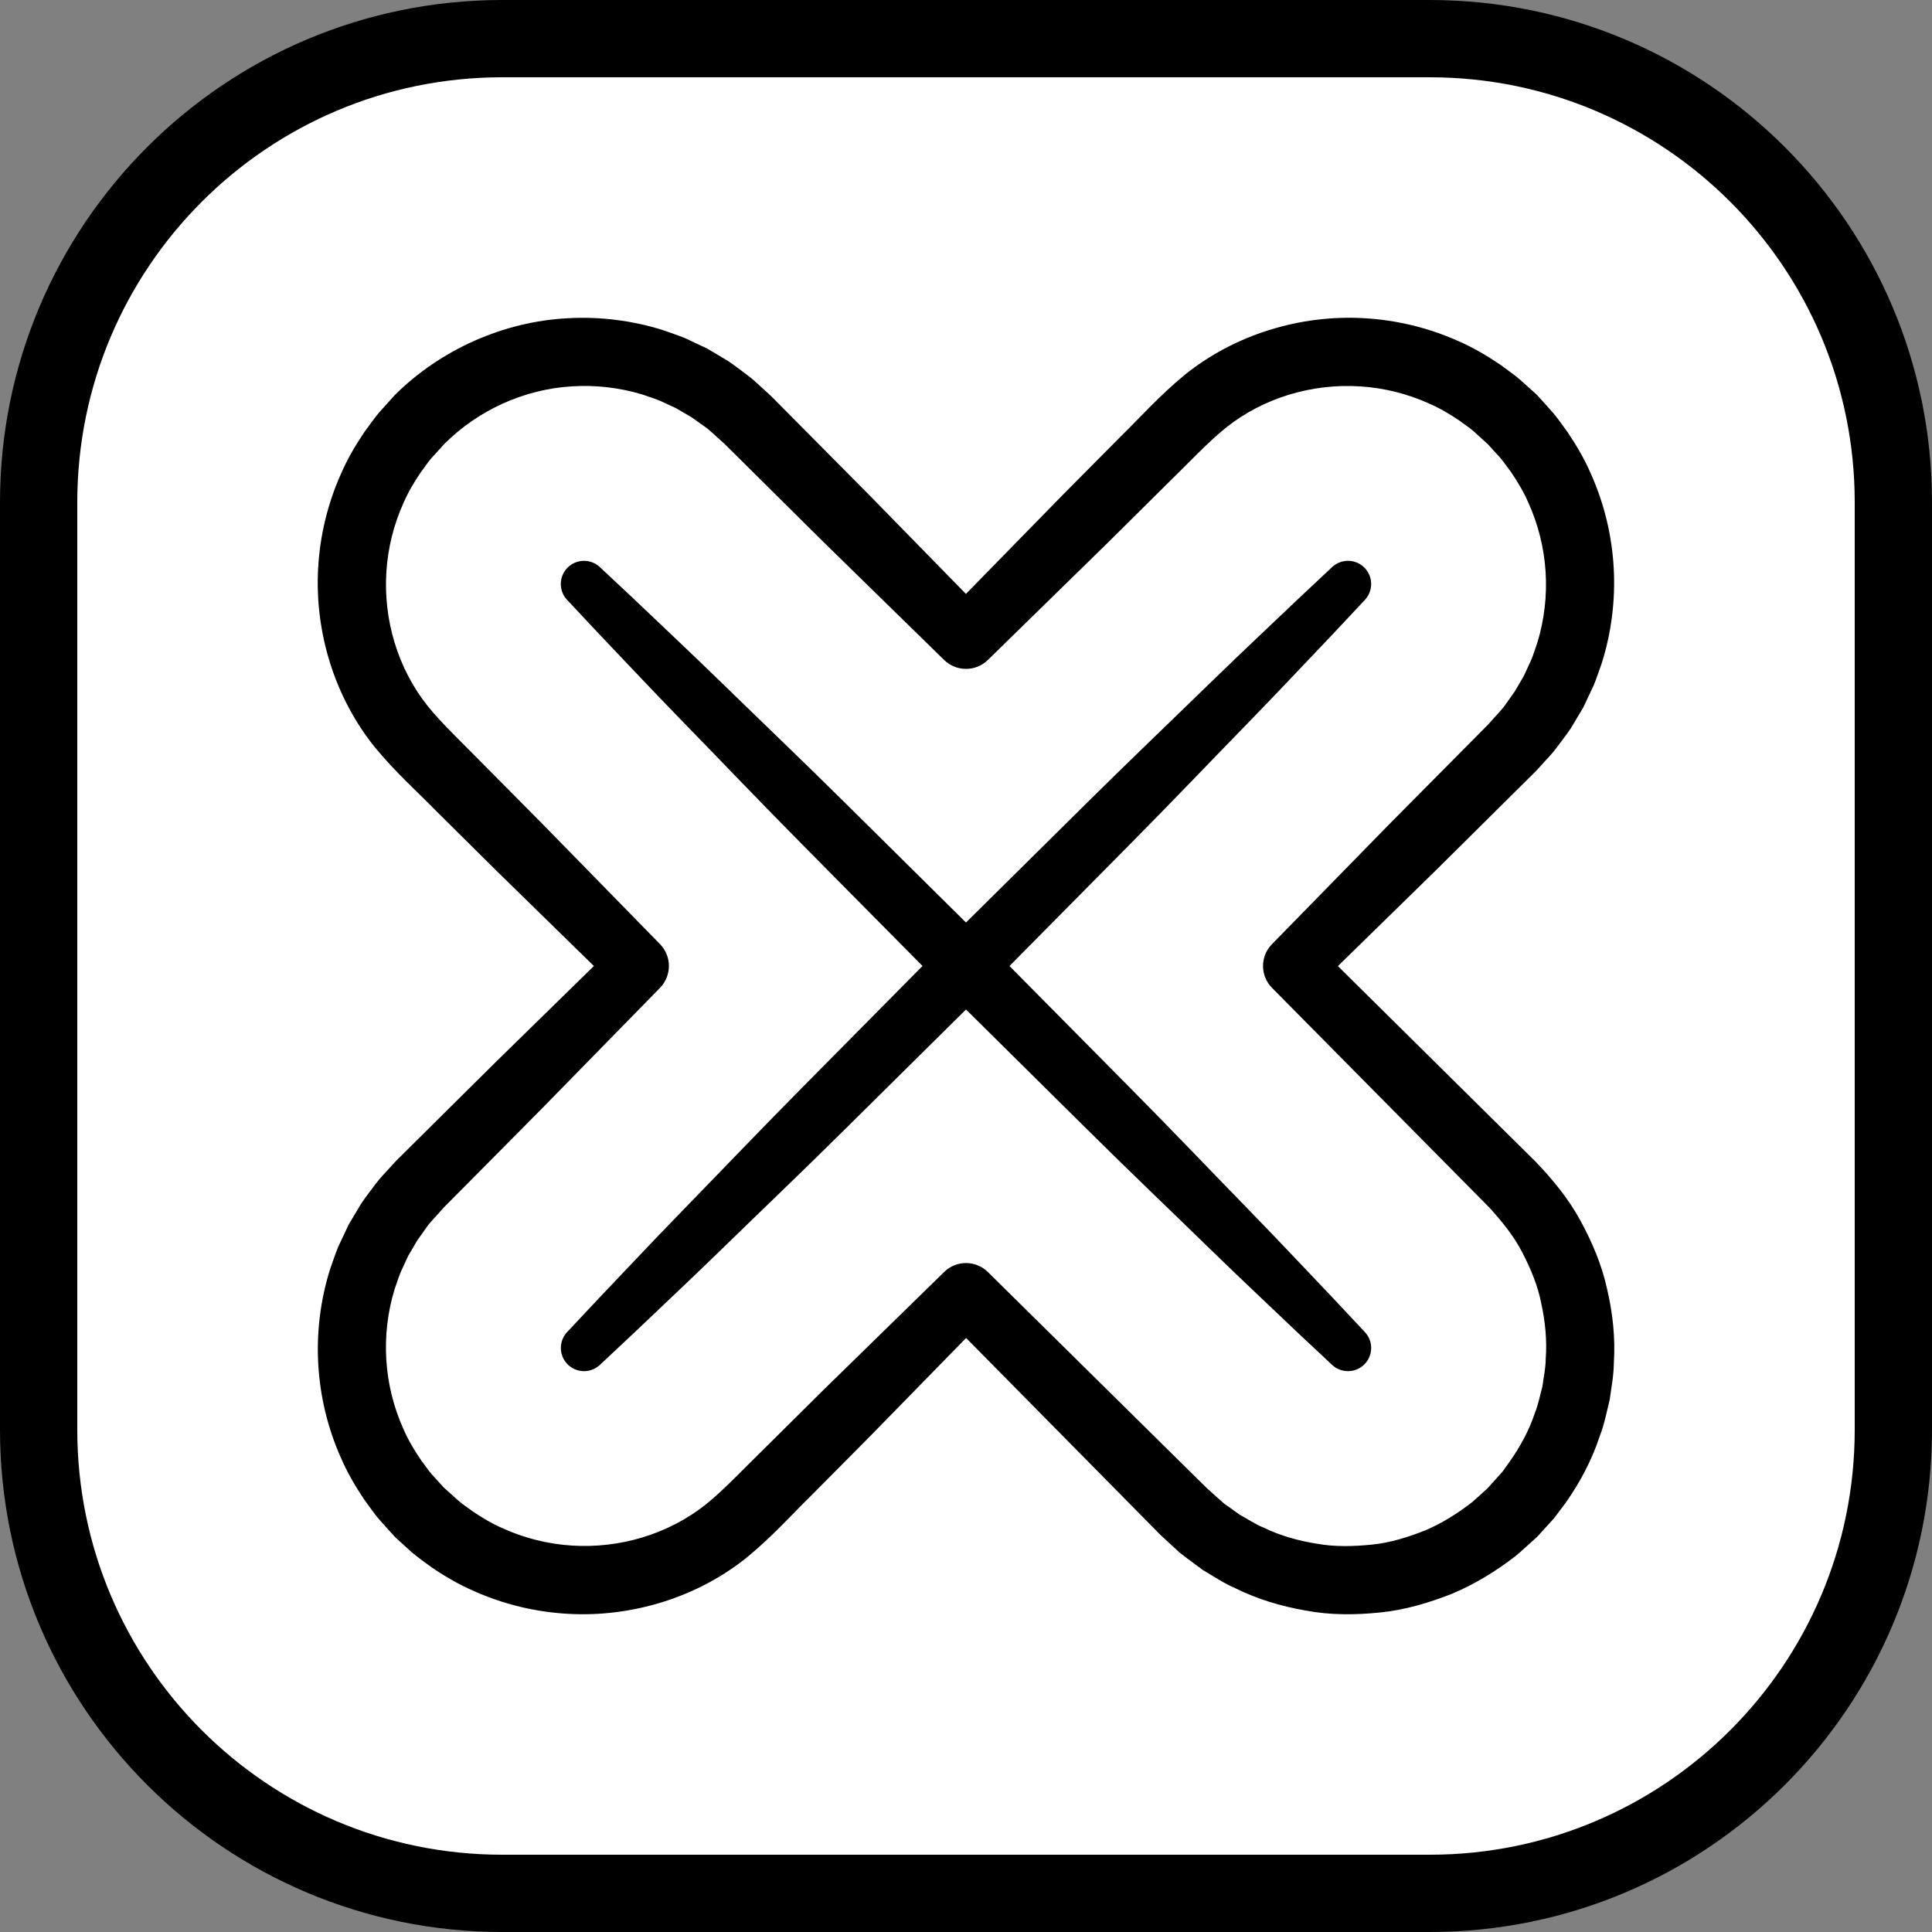 <?xml version="1.0" encoding="iso-8859-1"?>
<!-- Generator: Adobe Illustrator 19.2.0, SVG Export Plug-In . SVG Version: 6.00 Build 0)  -->
<!DOCTYPE svg PUBLIC "-//W3C//DTD SVG 1.1//EN" "http://www.w3.org/Graphics/SVG/1.1/DTD/svg11.dtd">
<svg version="1.1" xmlns="http://www.w3.org/2000/svg" xmlns:xlink="http://www.w3.org/1999/xlink" x="0px" y="0px"
	 viewBox="0 0 125 125" style="enable-background:new 0 0 125 125;" xml:space="preserve">
<rect x="0" y="0" width="125" height="125" fill="#808080" stroke="none"/>
<g id="ala">
	<g id="ala_1_">
		<path style="fill:#FFFFFF;stroke:#000000;stroke-width:5;stroke-miterlimit:10;" d="M122.5,92.5c0,16.569-13.431,30-30,30h-60
			c-16.569,0-30-13.431-30-30v-60c0-16.569,13.431-30,30-30h60c16.569,0,30,13.431,30,30V92.5z"/>
		<g>
			<g>
				<g>
					<path style="fill:#FFFFFF;" d="M97.855,76.642L83.713,62.5l14.142-14.142c5.858-5.858,5.858-15.355,0-21.213
						s-15.355-5.858-21.213,0L62.5,41.287L48.358,27.145c-5.858-5.858-15.355-5.858-21.213,0c-5.858,5.858-5.858,15.355,0,21.213
						L41.287,62.5L27.145,76.642c-5.858,5.858-5.858,15.355,0,21.213s15.355,5.858,21.213,0L62.5,83.713l14.142,14.142
						c5.858,5.858,15.355,5.858,21.213,0C103.713,91.997,103.713,82.5,97.855,76.642z"/>
					<path d="M96.365,78.133L82.299,63.914c-0.773-0.781-0.774-2.036-0.009-2.819l0.009-0.01l7.613-7.786l3.834-3.866l1.917-1.932
						l0.479-0.483l0.12-0.121l0.06-0.06c0.021-0.022-0.133,0.14-0.061,0.064l0.014-0.016l0.028-0.032l0.227-0.253
						c0.279-0.327,0.66-0.699,0.855-0.989l0.62-0.874l0.587-1.003l0.486-1.055c0.147-0.358,0.255-0.731,0.388-1.095
						c0.452-1.482,0.634-3.046,0.534-4.59c-0.099-1.545-0.479-3.068-1.116-4.472c-0.306-0.708-0.707-1.372-1.14-2.008
						c-0.238-0.304-0.447-0.63-0.701-0.92l-0.392-0.427l-0.195-0.215l-0.097-0.108l-0.048-0.054l-0.024-0.027l-0.012-0.013
						c0.033,0.03-0.09-0.087,0.07,0.065l-1.006-0.917c-0.326-0.281-0.585-0.428-0.874-0.657c-0.597-0.405-1.289-0.826-1.988-1.126
						c-1.404-0.638-2.927-1.018-4.472-1.116c-3.088-0.2-6.259,0.731-8.688,2.674c-1.125,0.899-2.477,2.341-3.752,3.582L71.7,35.088
						l-7.786,7.613c-0.787,0.77-2.045,0.765-2.829,0L53.3,35.088l-3.866-3.834l-1.932-1.917l-0.483-0.479l-0.121-0.12l-0.06-0.06
						c-0.022-0.021,0.14,0.133,0.064,0.061l-0.016-0.014l-0.032-0.028L46.6,28.468c-0.327-0.279-0.699-0.66-0.989-0.855l-0.874-0.62
						l-1.003-0.587l-1.055-0.486c-0.358-0.147-0.731-0.255-1.095-0.389c-1.482-0.452-3.046-0.634-4.59-0.534
						c-3.098,0.188-6.071,1.546-8.258,3.738l-0.838,0.924c-0.281,0.326-0.428,0.585-0.657,0.874
						c-0.405,0.597-0.826,1.289-1.126,1.988c-0.638,1.404-1.018,2.927-1.116,4.472c-0.2,3.088,0.731,6.259,2.674,8.688
						c0.899,1.125,2.341,2.477,3.582,3.752l3.834,3.866l7.613,7.786c0.77,0.787,0.765,2.045,0,2.829l-7.616,7.783l-3.832,3.867
						l-1.918,1.932l-0.479,0.483l-0.12,0.121l-0.06,0.06c-0.021,0.022,0.133-0.14,0.061-0.064l-0.014,0.016l-0.028,0.032
						l-0.227,0.253c-0.279,0.327-0.66,0.699-0.855,0.989l-0.621,0.874l-0.588,1.003l-0.486,1.056
						c-0.147,0.358-0.255,0.731-0.389,1.095c-0.453,1.482-0.634,3.046-0.534,4.592c0.099,1.545,0.479,3.069,1.116,4.473
						c0.306,0.709,0.707,1.372,1.14,2.009c0.238,0.304,0.447,0.63,0.701,0.921l0.392,0.427l0.195,0.215l0.097,0.108l0.048,0.054
						l0.024,0.027l0.012,0.013c-0.033-0.03,0.09,0.087-0.07-0.065l1.013,0.909c0.325,0.281,0.584,0.428,0.873,0.657
						c0.597,0.405,1.288,0.826,1.987,1.126c1.403,0.638,2.926,1.018,4.47,1.117c3.087,0.201,6.257-0.73,8.687-2.672
						c1.125-0.898,2.477-2.34,3.752-3.582l3.865-3.834l7.788-7.611l0.007-0.007c0.786-0.768,2.042-0.761,2.821,0.007l11.941,11.787
						l1.493,1.473l0.746,0.737l0.702,0.627l0.391,0.349c0.121,0.095,0.229,0.16,0.343,0.243l0.67,0.481
						c0.526,0.285,1.018,0.632,1.577,0.85c1.074,0.525,2.24,0.844,3.417,1.032c1.178,0.212,2.386,0.179,3.568,0.059
						c1.191-0.117,2.337-0.483,3.441-0.916c1.097-0.466,2.108-1.103,3.047-1.832c0.228-0.191,0.441-0.401,0.663-0.598l0.332-0.299
						l0.271-0.301l0.701-0.78l0.471-0.662c0.644-0.911,1.251-2.004,1.615-3.122c0.229-0.551,0.33-1.142,0.489-1.716
						c0.075-0.591,0.212-1.175,0.214-1.774c0.092-1.191-0.026-2.393-0.276-3.558c-0.225-1.177-0.692-2.291-1.241-3.351
						C97.94,79.959,97.172,79.025,96.365,78.133z M99.346,75.152c1.098,1.149,2.127,2.387,2.893,3.796
						c0.764,1.4,1.401,2.889,1.74,4.456c0.367,1.556,0.54,3.167,0.437,4.767c-0.005,0.803-0.162,1.594-0.269,2.388
						c-0.192,0.779-0.34,1.571-0.631,2.322c-0.505,1.542-1.236,2.94-2.192,4.315l-0.771,1.028l-0.706,0.776l-0.176,0.194
						l-0.088,0.097l-0.044,0.048l-0.101,0.107l-0.028,0.025l-0.446,0.404c-0.3,0.266-0.592,0.542-0.902,0.796
						c-1.27,0.984-2.649,1.831-4.135,2.451c-1.492,0.586-3.045,1.049-4.644,1.206c-1.591,0.162-3.211,0.175-4.788-0.124
						c-1.575-0.271-3.129-0.729-4.563-1.444c-0.739-0.313-1.403-0.768-2.093-1.171l-1.023-0.757l-0.497-0.384l-0.387-0.354
						l-0.849-0.785l-0.737-0.746l-1.473-1.493L61.086,85.127h2.828l-7.611,7.788l-3.834,3.865c-1.321,1.291-2.416,2.55-4.102,3.95
						c-3.238,2.623-7.486,3.923-11.634,3.683c-2.076-0.116-4.134-0.61-6.04-1.458c-0.968-0.417-1.846-0.927-2.749-1.536
						c-0.432-0.321-0.937-0.672-1.298-0.983l-1.007-0.916l-0.099-0.096l-0.016-0.018l-0.033-0.036l-0.066-0.072l-0.131-0.145
						l-0.262-0.29l-0.521-0.582c-0.338-0.396-0.627-0.833-0.939-1.25c-0.581-0.864-1.111-1.769-1.522-2.728
						c-0.848-1.905-1.342-3.961-1.458-6.037c-0.118-2.076,0.142-4.17,0.766-6.154c0.177-0.489,0.333-0.986,0.534-1.465l0.665-1.411
						l0.797-1.34c0.3-0.446,0.647-0.891,0.976-1.33c0.337-0.445,0.62-0.701,0.932-1.061l0.229-0.252l0.193-0.202l0.121-0.12
						l0.483-0.479l1.932-1.918l3.867-3.832l7.783-7.616v2.828l-7.786-7.613l-3.866-3.834c-1.291-1.321-2.55-2.416-3.95-4.102
						c-2.622-3.238-3.922-7.486-3.682-11.632c0.116-2.076,0.61-4.133,1.458-6.038c0.417-0.968,0.927-1.845,1.536-2.748
						c0.32-0.432,0.671-0.936,0.983-1.297l0.987-1.096c2.962-2.939,7.023-4.75,11.18-4.964c2.076-0.117,4.171,0.143,6.156,0.767
						c0.489,0.177,0.986,0.333,1.465,0.534l1.411,0.665l1.34,0.798c0.446,0.3,0.891,0.647,1.33,0.976
						c0.445,0.337,0.701,0.62,1.061,0.932l0.252,0.229l0.202,0.193l0.12,0.121l0.479,0.483l1.917,1.932l3.834,3.866l7.613,7.786
						h-2.828l7.613-7.786l3.834-3.866c1.321-1.291,2.416-2.55,4.102-3.95c3.238-2.622,7.486-3.922,11.632-3.682
						c2.076,0.116,4.133,0.61,6.038,1.458c0.968,0.417,1.845,0.927,2.748,1.536c0.432,0.32,0.936,0.671,1.297,0.983l1.013,0.909
						l0.099,0.097l0.016,0.018l0.033,0.036l0.066,0.072l0.131,0.145l0.262,0.29l0.521,0.583c0.338,0.396,0.627,0.833,0.939,1.251
						c0.581,0.864,1.111,1.77,1.522,2.729c0.848,1.905,1.342,3.962,1.458,6.038c0.117,2.076-0.143,4.171-0.767,6.156
						c-0.177,0.489-0.333,0.986-0.534,1.465l-0.665,1.411l-0.798,1.34c-0.3,0.446-0.647,0.891-0.976,1.33
						c-0.337,0.445-0.62,0.701-0.932,1.061l-0.229,0.252l-0.193,0.202l-0.121,0.12l-0.483,0.479l-1.932,1.917l-3.866,3.834
						l-7.786,7.613v-2.828L99.346,75.152z"/>
				</g>
				<g>
					<path d="M38.812,36.691c0,0,0.798,0.749,2.195,2.058c1.382,1.325,3.384,3.19,5.737,5.478c2.349,2.291,5.121,4.933,8.035,7.819
						c2.915,2.885,6.025,5.963,9.134,9.041c3.078,3.109,6.156,6.219,9.041,9.133c2.889,2.911,5.528,5.686,7.82,8.035
						c2.289,2.351,4.152,4.355,5.477,5.737c1.31,1.397,2.058,2.196,2.058,2.196c0.567,0.605,0.536,1.555-0.069,2.121
						c-0.58,0.543-1.48,0.534-2.053,0c0,0-0.798-0.748-2.196-2.058c-1.382-1.325-3.386-3.188-5.737-5.477
						c-2.349-2.291-5.124-4.931-8.035-7.82c-2.915-2.886-6.024-5.963-9.133-9.041c-3.078-3.11-6.155-6.219-9.041-9.134
						c-2.886-2.914-5.528-5.686-7.819-8.035c-2.288-2.352-4.153-4.355-5.478-5.737c-1.31-1.397-2.058-2.195-2.058-2.195
						c-0.567-0.605-0.536-1.554,0.068-2.121C37.339,36.147,38.239,36.156,38.812,36.691z"/>
				</g>
				<g>
					<path d="M88.309,38.812c0,0-0.748,0.798-2.058,2.195c-1.325,1.382-3.189,3.385-5.477,5.737
						c-2.291,2.349-4.932,5.122-7.819,8.035c-2.885,2.915-5.963,6.025-9.04,9.135c-3.11,3.078-6.219,6.155-9.135,9.04
						c-2.913,2.888-5.686,5.528-8.035,7.819c-2.352,2.288-4.355,4.152-5.737,5.477c-1.397,1.31-2.195,2.058-2.195,2.058
						c-0.605,0.567-1.554,0.536-2.121-0.068c-0.544-0.58-0.534-1.48,0-2.053c0,0,0.748-0.798,2.058-2.195
						c1.325-1.382,3.189-3.385,5.477-5.737c2.291-2.349,4.932-5.122,7.819-8.035c2.885-2.915,5.963-6.025,9.04-9.135
						c3.11-3.078,6.219-6.155,9.135-9.04c2.913-2.888,5.686-5.528,8.035-7.819c2.352-2.288,4.355-4.152,5.737-5.477
						c1.397-1.31,2.195-2.058,2.195-2.058c0.605-0.567,1.554-0.536,2.121,0.068C88.853,37.339,88.844,38.239,88.309,38.812z"/>
				</g>
			</g>
		</g>
	</g>
</g>
<g id="Layer_1">
</g>
</svg>
